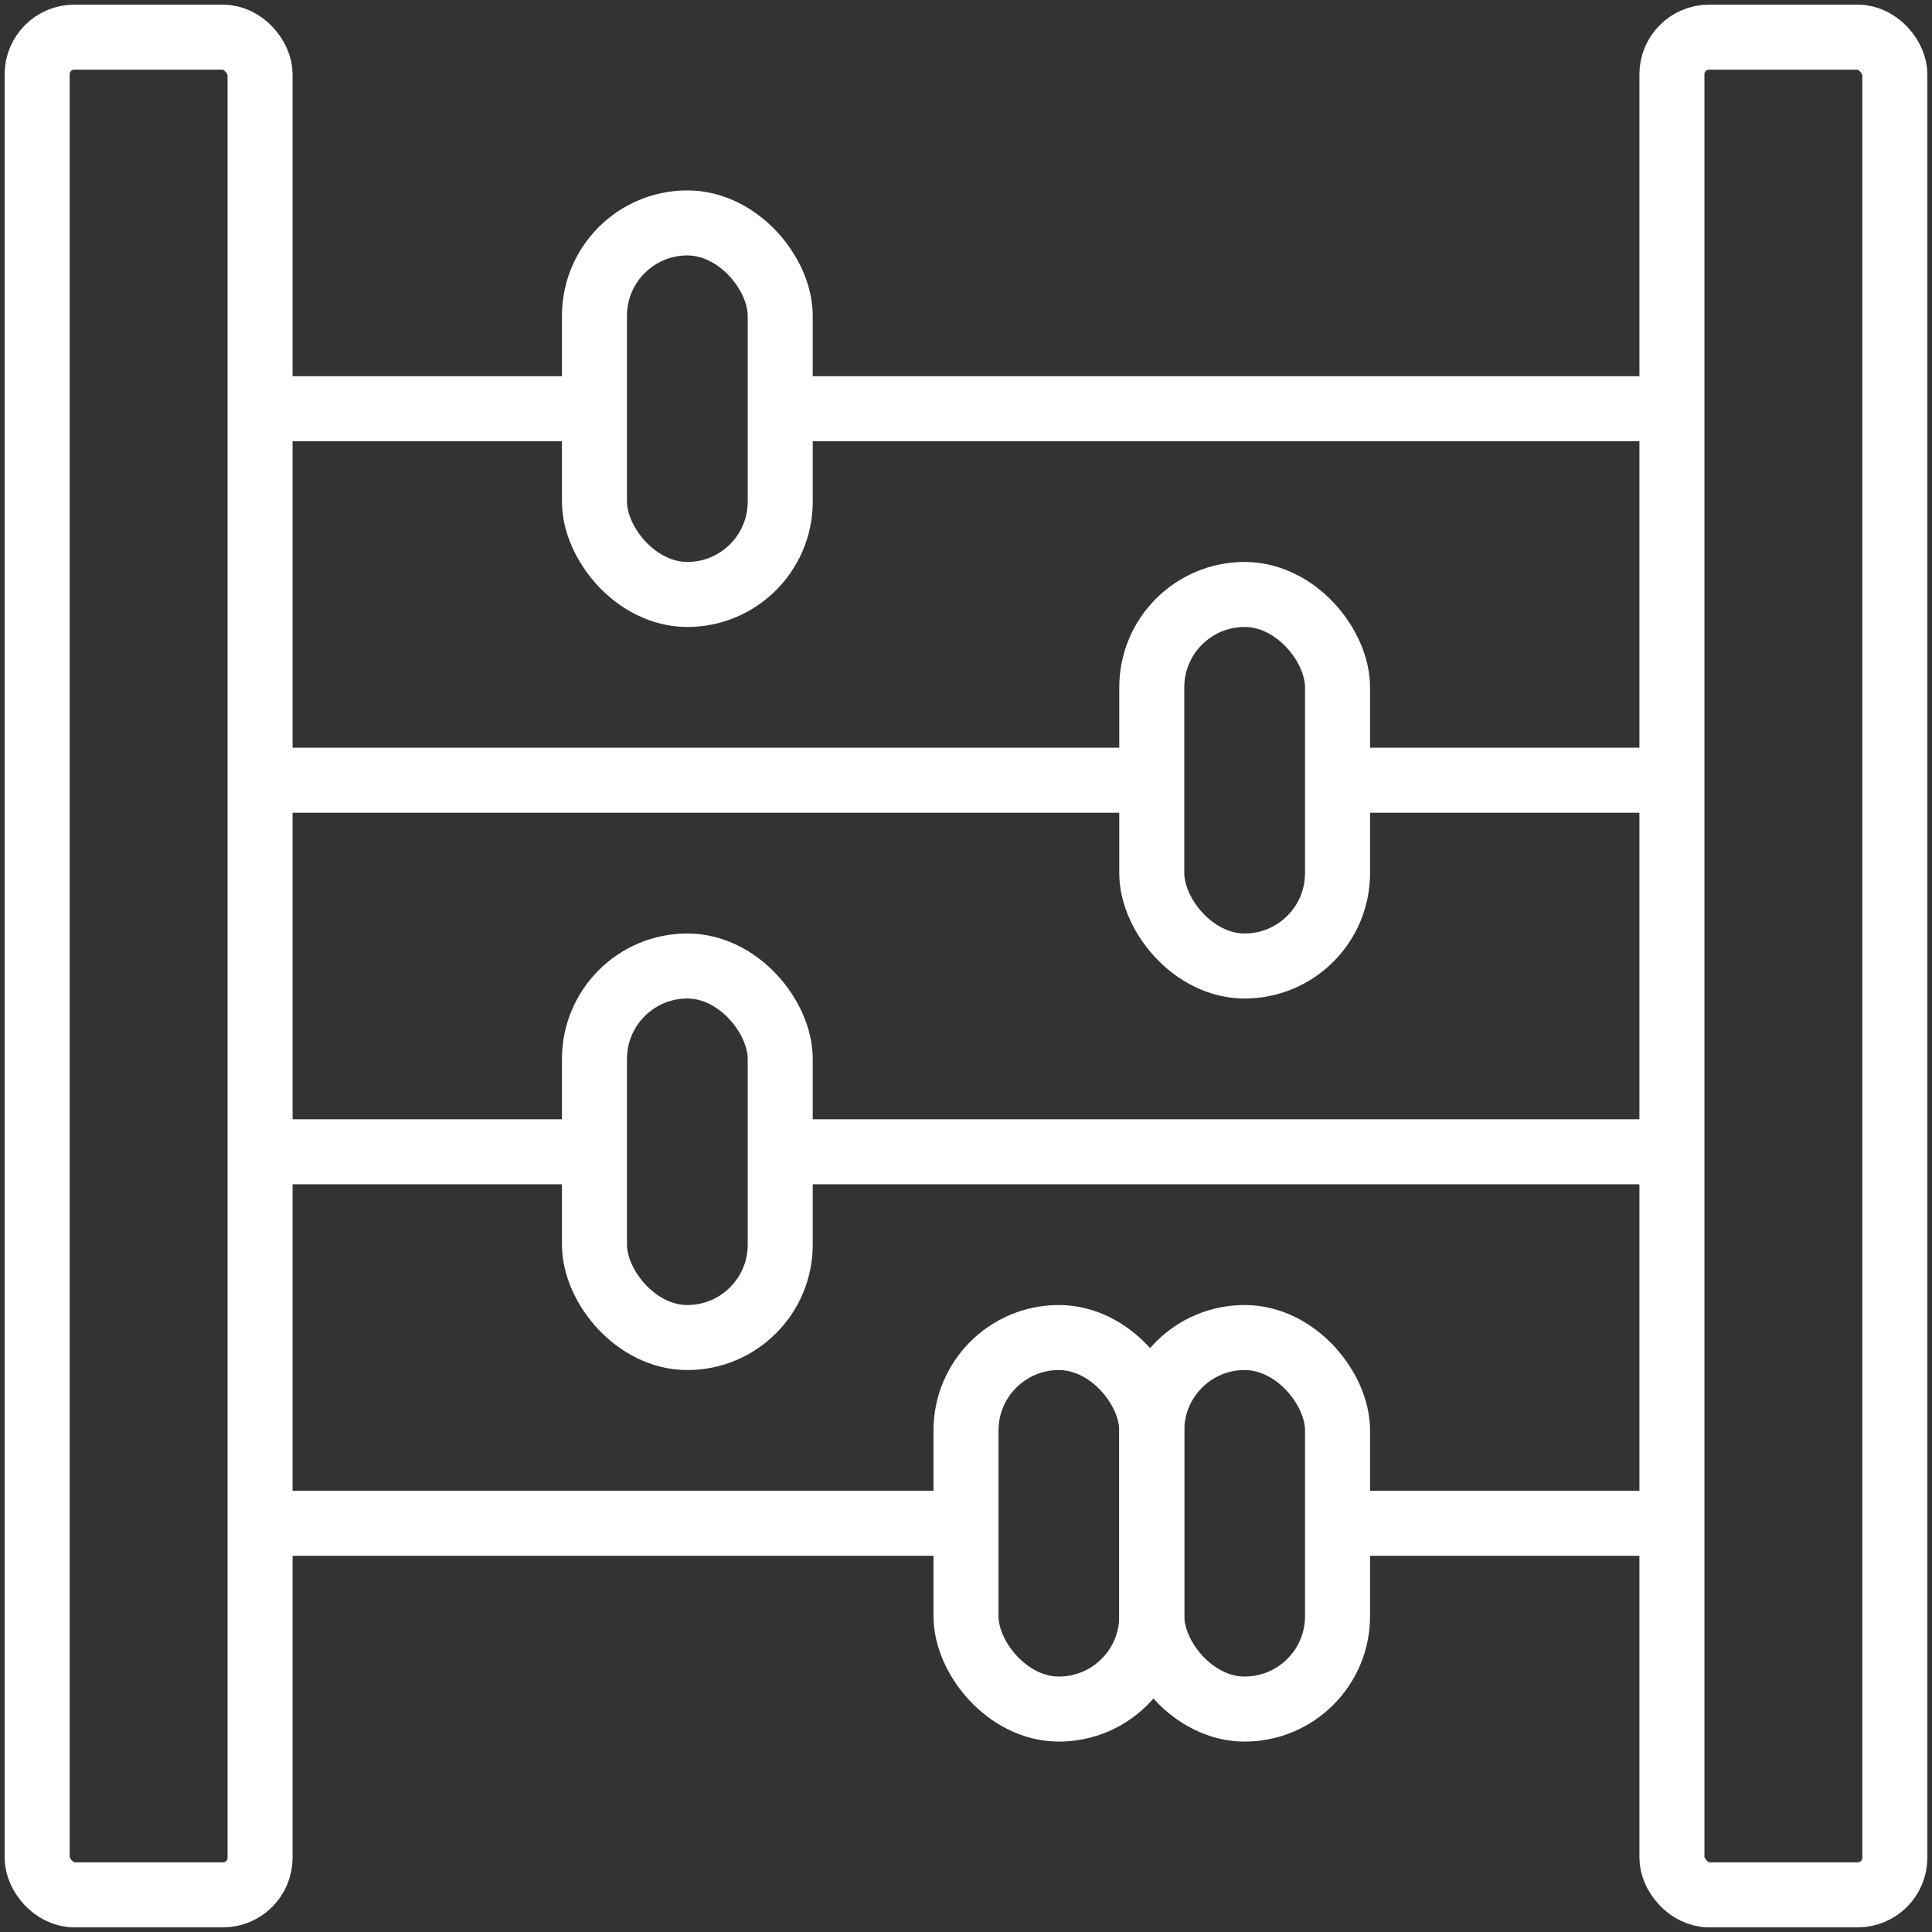 <?xml version="1.0" encoding="UTF-8"?>
<svg width="104px" height="104px" viewBox="0 0 104 104" version="1.1" xmlns="http://www.w3.org/2000/svg" xmlns:xlink="http://www.w3.org/1999/xlink">
    <rect x="0" y="0" width="104" height="104" fill="#333333" stroke="none"/>
    <!-- Generator: Sketch 46.2 (44496) - http://www.bohemiancoding.com/sketch -->
    <title>baby-27</title>
    <desc>Created with Sketch.</desc>
    <defs></defs>
    <g id="ALL" stroke="none" stroke-width="1" fill="none" fill-rule="evenodd" stroke-linecap="round" stroke-linejoin="round">
        <g id="Secondary" transform="translate(-8673, -8404)" stroke-width="3.5" stroke="#FFFFFF">
            <g id="baby-27" transform="translate(8675, 8406)">
                <g id="Group">
                    <rect id="Layer-1" x="0" y="0" width="12" height="100" rx="2"></rect>
                    <rect id="Layer-2" x="88" y="0" width="12" height="100" rx="2"></rect>
                    <path d="M13.5,80 L49.5,80" id="Layer-3"></path>
                    <path d="M70.5,80 L87.5,80" id="Layer-4"></path>
                    <path d="M12.5,60 L28.5,60" id="Layer-5"></path>
                    <path d="M40.5,60 L87.5,60" id="Layer-6"></path>
                    <path d="M13.5,40 L59.5,40" id="Layer-7"></path>
                    <path d="M70.5,40 L86.5,40" id="Layer-8"></path>
                    <path d="M13.5,20 L29.5,20" id="Layer-9"></path>
                    <path d="M40.5,20 L87.5,20" id="Layer-10"></path>
                    <rect id="Layer-11" x="30" y="10" width="10" height="20" rx="5"></rect>
                    <rect id="Layer-12" x="60" y="30" width="10" height="20" rx="5"></rect>
                    <rect id="Layer-13" x="30" y="50" width="10" height="20" rx="5"></rect>
                    <rect id="Layer-14" x="50" y="70" width="10" height="20" rx="5"></rect>
                    <rect id="Layer-15" x="60" y="70" width="10" height="20" rx="5"></rect>
                </g>
            </g>
        </g>
    </g>
</svg>